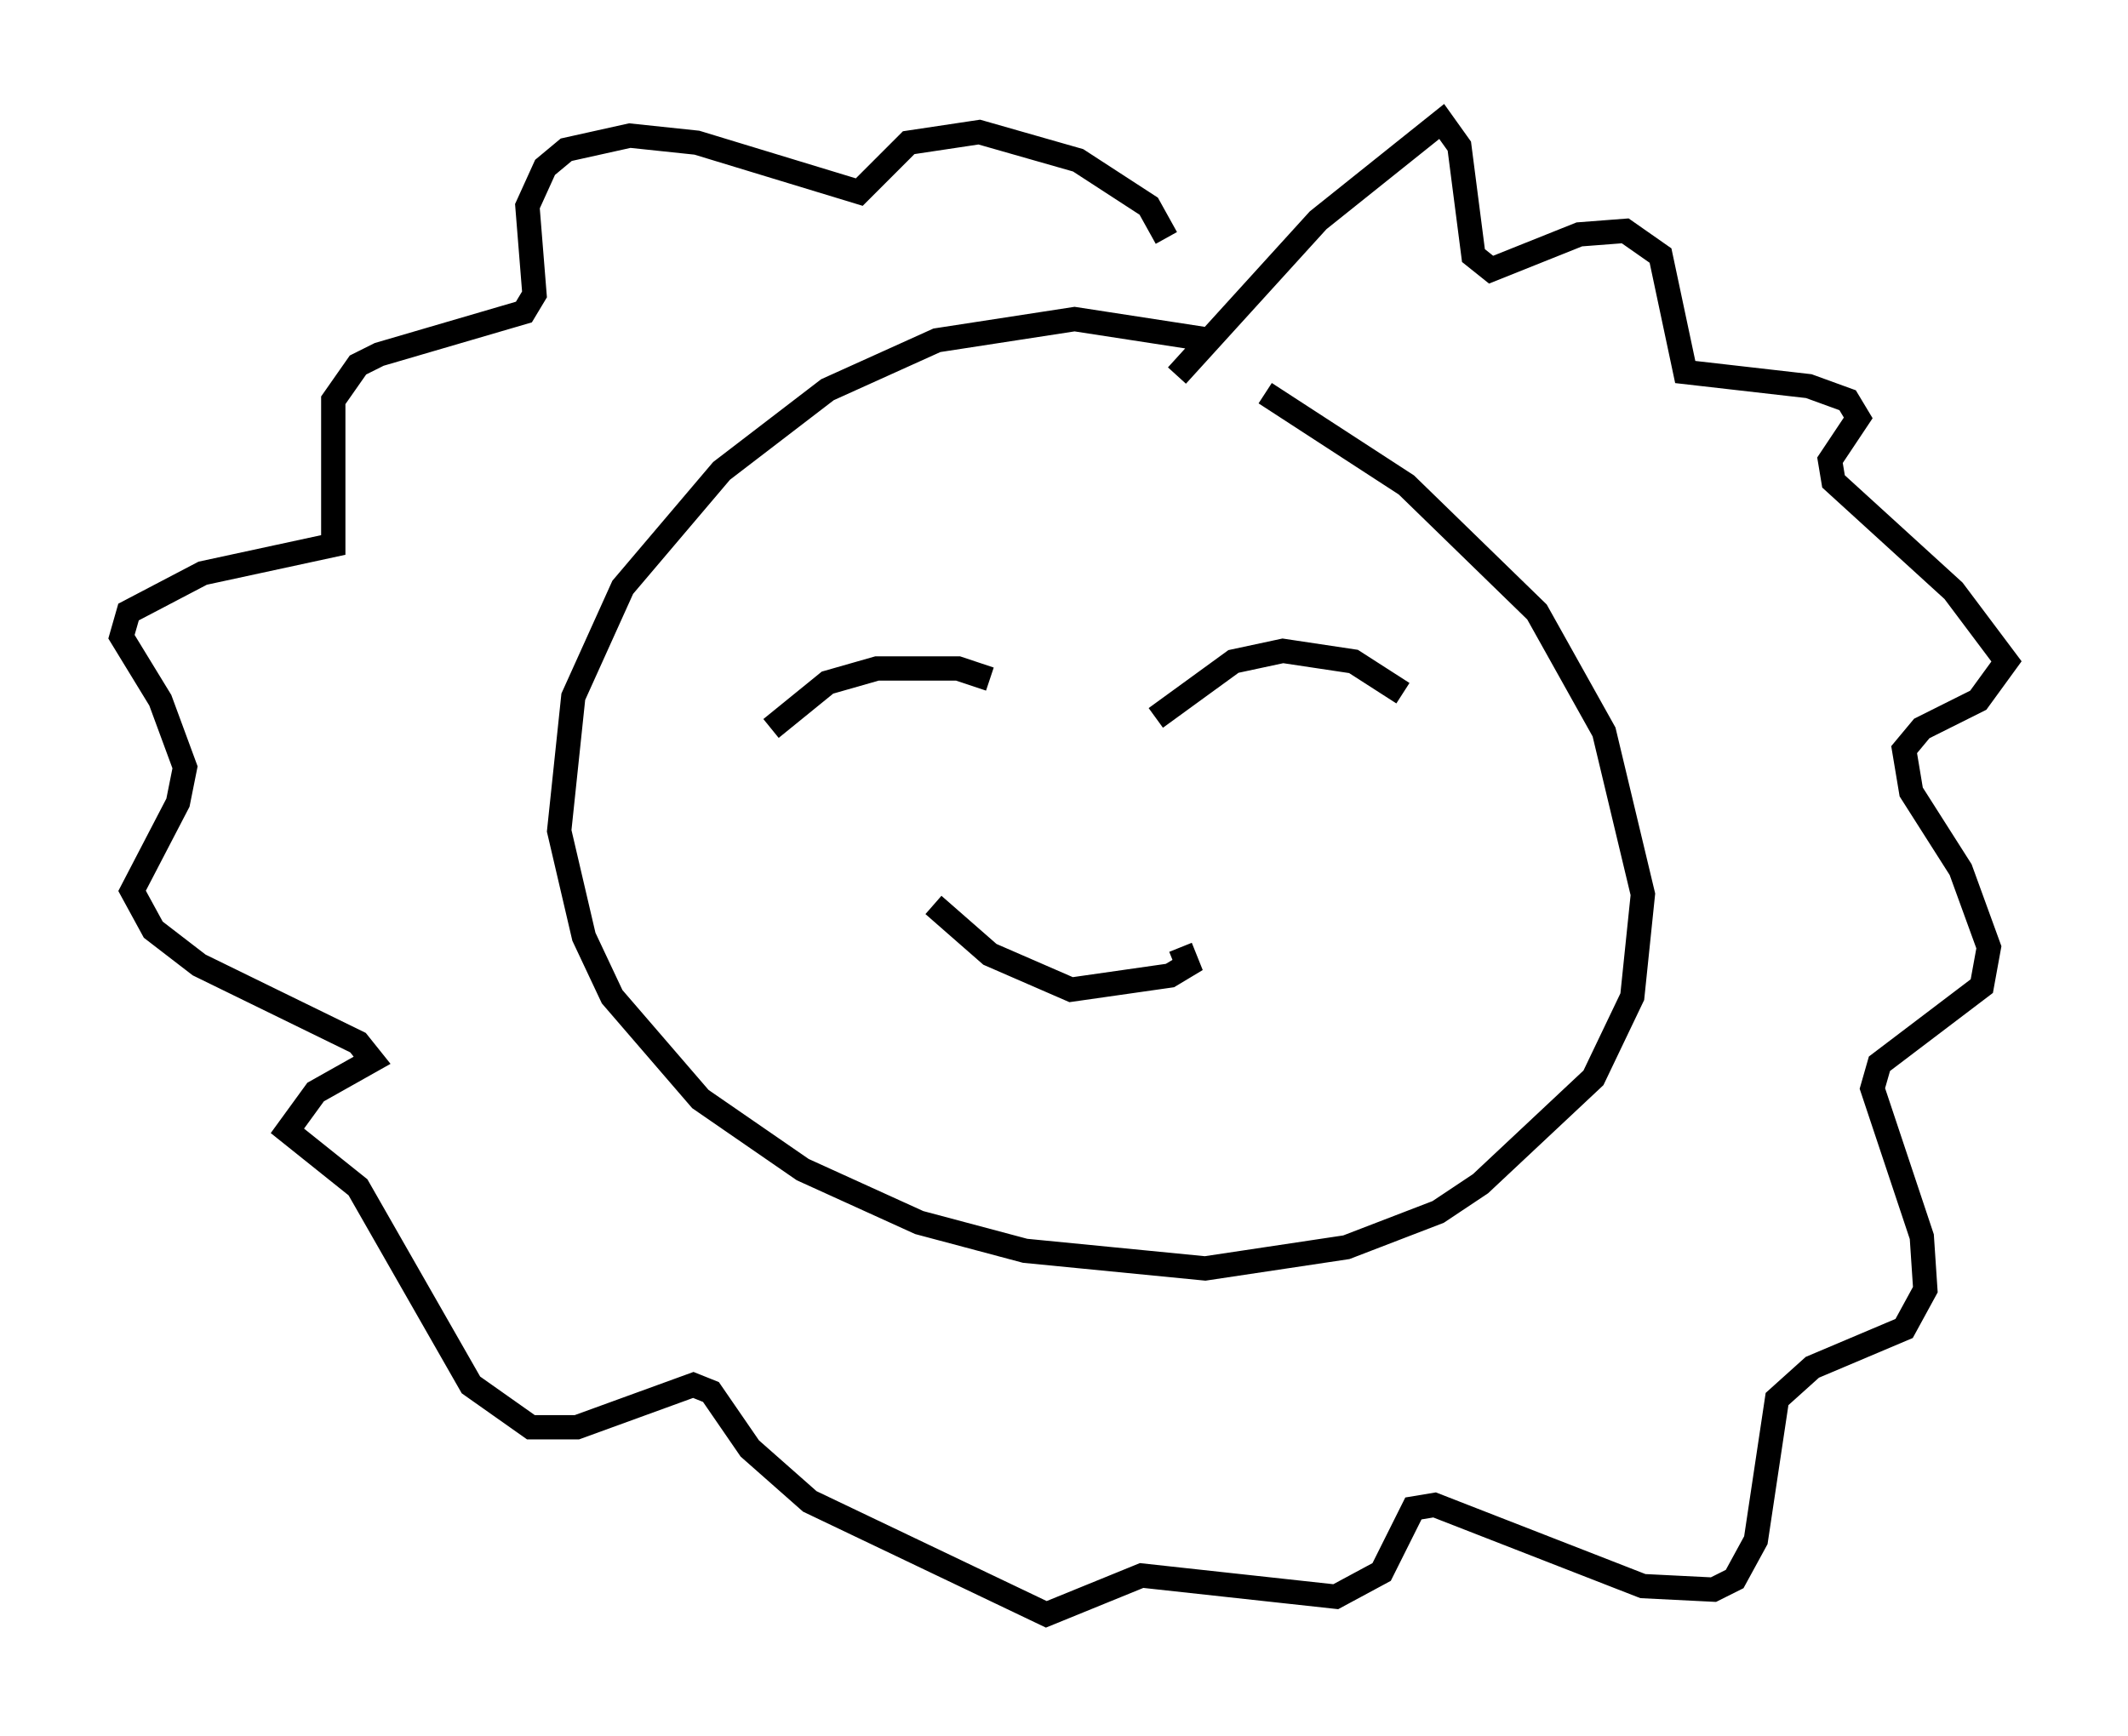 <?xml version="1.0" encoding="utf-8" ?>
<svg baseProfile="full" height="71.441" version="1.1" width="87.564" xmlns="http://www.w3.org/2000/svg" xmlns:ev="http://www.w3.org/2001/xml-events" xmlns:xlink="http://www.w3.org/1999/xlink"><defs /><rect fill="white" height="71.441" width="87.564" x="0" y="0" /><path d="M53.223, 15.894 m-3.341, -1.888 l-5.665, -0.872 -5.665, 0.872 l-4.503, 2.034 -4.358, 3.341 l-4.067, 4.793 -2.034, 4.503 l-0.581, 5.52 1.017, 4.358 l1.162, 2.469 3.631, 4.212 l4.212, 2.905 4.793, 2.179 l4.358, 1.162 7.408, 0.726 l5.81, -0.872 3.777, -1.453 l1.743, -1.162 4.648, -4.358 l1.598, -3.341 0.436, -4.212 l-1.598, -6.682 -2.76, -4.939 l-5.374, -5.229 -5.81, -3.777 m-3.631, -0.726 l5.81, -6.391 5.084, -4.067 l0.726, 1.017 0.581, 4.503 l0.726, 0.581 3.631, -1.453 l1.888, -0.145 1.453, 1.017 l1.017, 4.793 5.084, 0.581 l1.598, 0.581 0.436, 0.726 l-1.162, 1.743 0.145, 0.872 l4.939, 4.503 2.179, 2.905 l-1.162, 1.598 -2.324, 1.162 l-0.726, 0.872 0.291, 1.743 l2.034, 3.196 1.162, 3.196 l-0.291, 1.598 -4.212, 3.196 l-0.291, 1.017 2.034, 6.101 l0.145, 2.179 -0.872, 1.598 l-3.777, 1.598 -1.453, 1.307 l-0.872, 5.81 -0.872, 1.598 l-0.872, 0.436 -2.905, -0.145 l-8.57, -3.341 -0.872, 0.145 l-1.307, 2.615 -1.888, 1.017 l-7.989, -0.872 -3.922, 1.598 l-9.732, -4.648 -2.469, -2.179 l-1.598, -2.324 -0.726, -0.291 l-4.793, 1.743 -1.888, 0.0 l-2.469, -1.743 -4.648, -8.134 l-2.905, -2.324 1.162, -1.598 l2.324, -1.307 -0.581, -0.726 l-6.536, -3.196 -1.888, -1.453 l-0.872, -1.598 1.888, -3.631 l0.291, -1.453 -1.017, -2.76 l-1.598, -2.615 0.291, -1.017 l3.05, -1.598 5.374, -1.162 l0.0, -5.955 1.017, -1.453 l0.872, -0.436 5.955, -1.743 l0.436, -0.726 -0.291, -3.631 l0.726, -1.598 0.872, -0.726 l2.615, -0.581 2.76, 0.291 l6.682, 2.034 2.034, -2.034 l2.905, -0.436 4.067, 1.162 l2.905, 1.888 0.726, 1.307 m-16.268, 20.19 l2.324, -1.888 2.034, -0.581 l3.341, 0.0 1.307, 0.436 m6.827, 1.598 l3.196, -2.324 2.034, -0.436 l2.905, 0.436 2.034, 1.307 m-19.318, 8.715 l2.324, 2.034 3.341, 1.453 l4.067, -0.581 0.726, -0.436 l-0.291, -0.726 " fill="none" stroke="black" stroke-width="1" /></svg>
